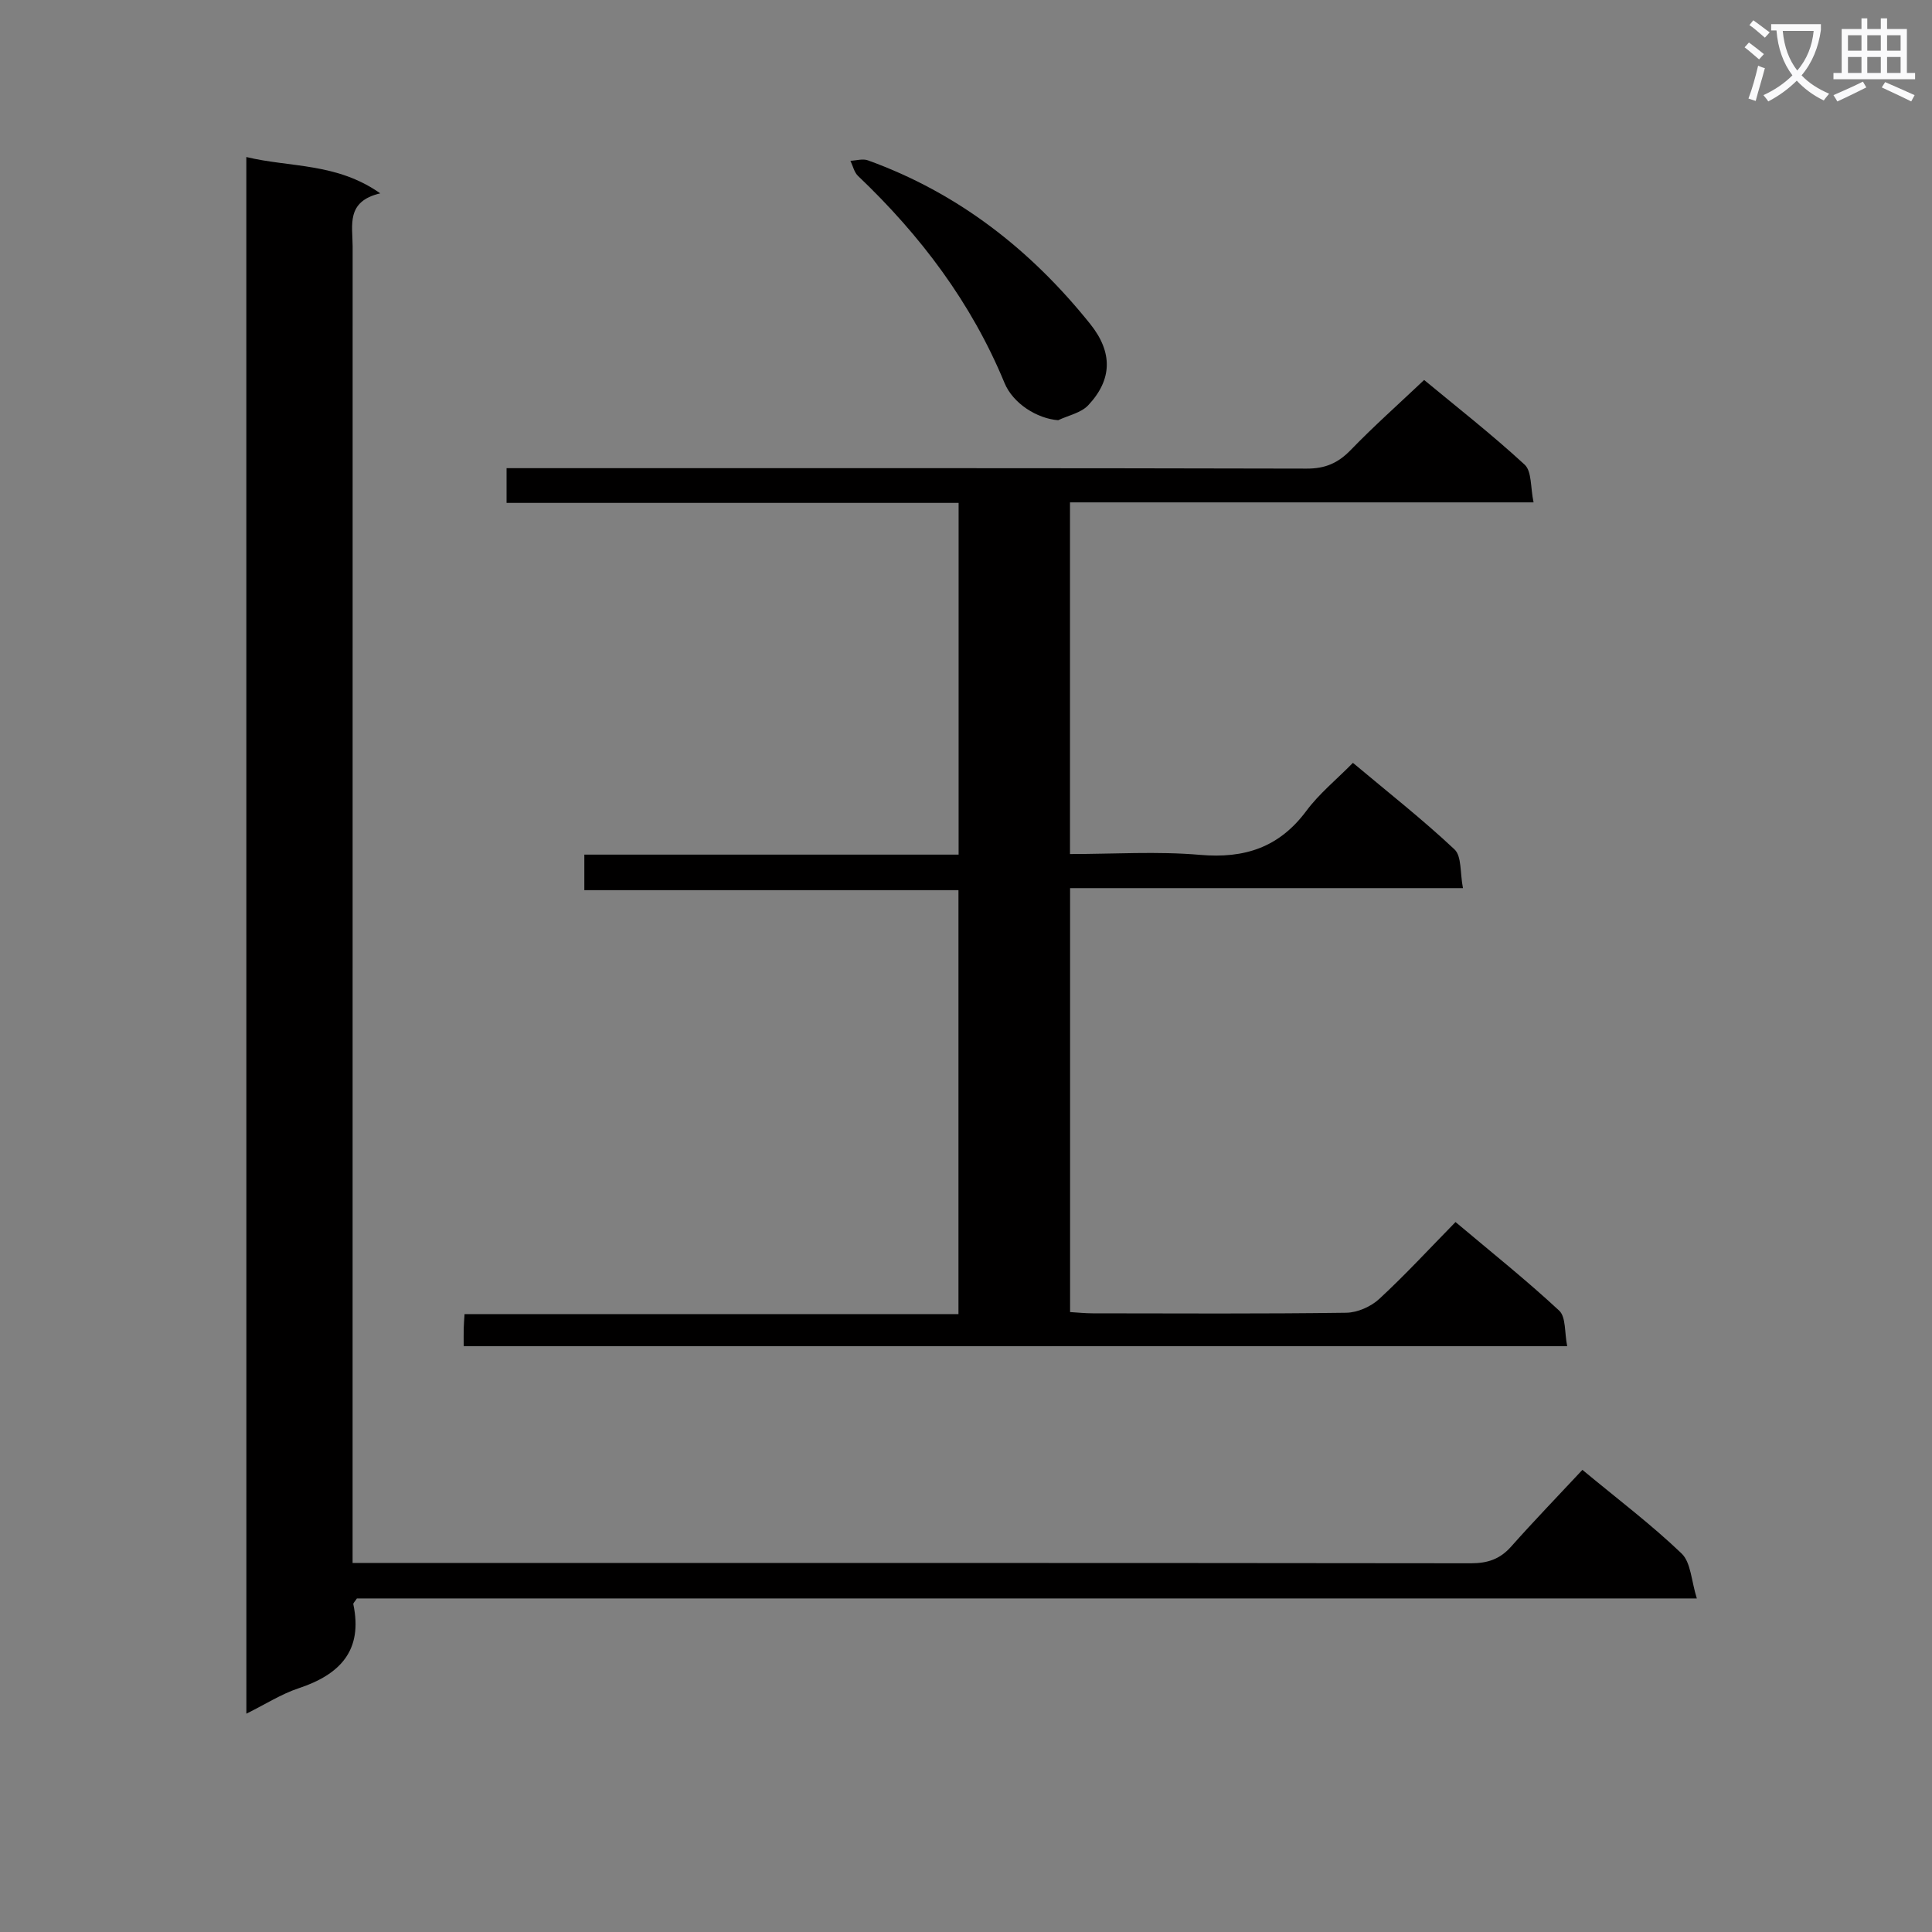 <svg enable-background="new 0 0 400 400" viewBox="0 0 400 400" xmlns="http://www.w3.org/2000/svg"><rect x="0" y="0" width="400" height="400" fill="#808080" stroke="none"/><path d="m362.1 8.8c1.1.8 2.1 1.6 3.1 2.4l-1 1.1c-1.3-1.1-2.3-2-3-2.5zm1.9 4.8c.5.2.9.4 1.4.5-.6 2.3-1.3 4.5-1.9 6.8l-1.5-.5c.8-2.1 1.4-4.3 2-6.8zm-1-9.4c1.3.9 2.4 1.8 3.4 2.5l-1 1.1c-1.4-1.2-2.4-2.1-3.2-2.6zm3.7 2.2v-1.4h10.3v1.2c-.5 3.6-1.8 6.8-4 9.4 1.5 1.6 3.4 2.8 5.7 3.8-.3.4-.7.8-1.1 1.4-2.3-1.1-4.1-2.5-5.6-4.1-1.6 1.6-3.6 3.1-5.9 4.3-.3-.5-.7-.9-1-1.3 2.4-1.1 4.4-2.5 6-4.1-1.9-2.5-3-5.6-3.3-9.3h-1.1zm8.8 0h-6.4c.3 3.3 1.3 6 3 8.2 2-2.3 3.1-5.1 3.4-8.2z" fill="#fafafb"/><path d="m385.3 3.8h1.3v2.2h2.8v-2.2h1.3v2.2h4.1v9.1h1.7v1.3h-16.9v-1.3h1.7v-9.1h4.1v-2.2zm.4 13.1.7 1.2c-1.8.9-3.8 1.9-6 2.9-.2-.4-.5-.8-.8-1.3 2.3-1 4.3-1.9 6.1-2.8zm-3.1-6.4h2.8v-3.2h-2.8zm0 4.6h2.8v-3.3h-2.8zm4-4.6h2.8v-3.2h-2.8zm0 4.6h2.8v-3.3h-2.8zm3.7 1.9c2.1.9 4.1 1.8 6.1 2.7l-.7 1.3c-2.2-1.1-4.2-2-6.1-2.9zm3.2-9.7h-2.8v3.2h2.8zm-2.8 7.8h2.8v-3.3h-2.8z" fill="#fafafb"/><g fill="#010000"><path d="m51 32.51c9.12 2.2 18.65 1.14 27.73 7.52-7.14 1.66-5.72 6.62-5.72 10.98-.01 88.63-.01 177.27-.01 265.91v6.67h5.62c75.31 0 150.62-.02 225.93.07 3.44 0 6-.85 8.3-3.44 4.75-5.35 9.73-10.5 14.77-15.9 7.45 6.17 14.34 11.38 20.54 17.32 1.93 1.85 2 5.65 3.15 9.3-93.51 0-185.59 0-277.42 0-.42.66-.79.97-.74 1.19 2.03 9.6-2.76 14.57-11.33 17.41-3.57 1.18-6.83 3.29-10.81 5.26-.01-107.63-.01-214.59-.01-322.29z"/><path d="m96 278.72c0-1.47-.02-2.61.01-3.76.02-.81.09-1.62.17-2.89h102.26c0-29.38 0-58.28 0-87.77-25.64 0-51.36 0-77.46 0 0-2.64 0-4.7 0-7.36h77.49c0-24.48 0-48.36 0-72.82-31.2 0-62.26 0-93.59 0 0-2.5 0-4.44 0-7.19h5.71c53.32 0 106.64-.04 159.96.09 3.84.01 6.49-1.15 9.11-3.86 4.73-4.89 9.83-9.42 15.19-14.49 6.7 5.55 14.01 11.26 20.81 17.53 1.51 1.39 1.19 4.75 1.85 7.81-32.47 0-64.05 0-95.98 0v72.81c9.08 0 18.07-.6 26.94.17 9.24.8 16.38-1.55 22-9.11 2.65-3.57 6.21-6.45 9.64-9.94 7.26 6.09 14.42 11.71 21.03 17.92 1.51 1.42 1.13 4.85 1.75 8.02-27.5 0-54.24 0-81.34 0v87.77c1.52.09 3.1.26 4.69.26 17.5.02 34.99.12 52.49-.12 2.32-.03 5.12-1.27 6.84-2.87 5.37-4.96 10.34-10.36 15.78-15.91 7.43 6.25 14.68 12.04 21.46 18.34 1.43 1.33 1.09 4.55 1.66 7.36-76.37.01-152.09.01-228.47.01z"/><path d="m219.08 87c-4.36-.33-9.35-3.45-11.11-7.72-6.85-16.6-17.4-30.56-30.33-42.86-.79-.76-1.06-2.07-1.57-3.13 1.22-.05 2.57-.48 3.63-.09 18.67 6.75 33.71 18.51 46.02 33.88 4.69 5.86 4.59 11.5-.42 16.83-1.49 1.58-4.11 2.09-6.22 3.09z"/></g></svg>